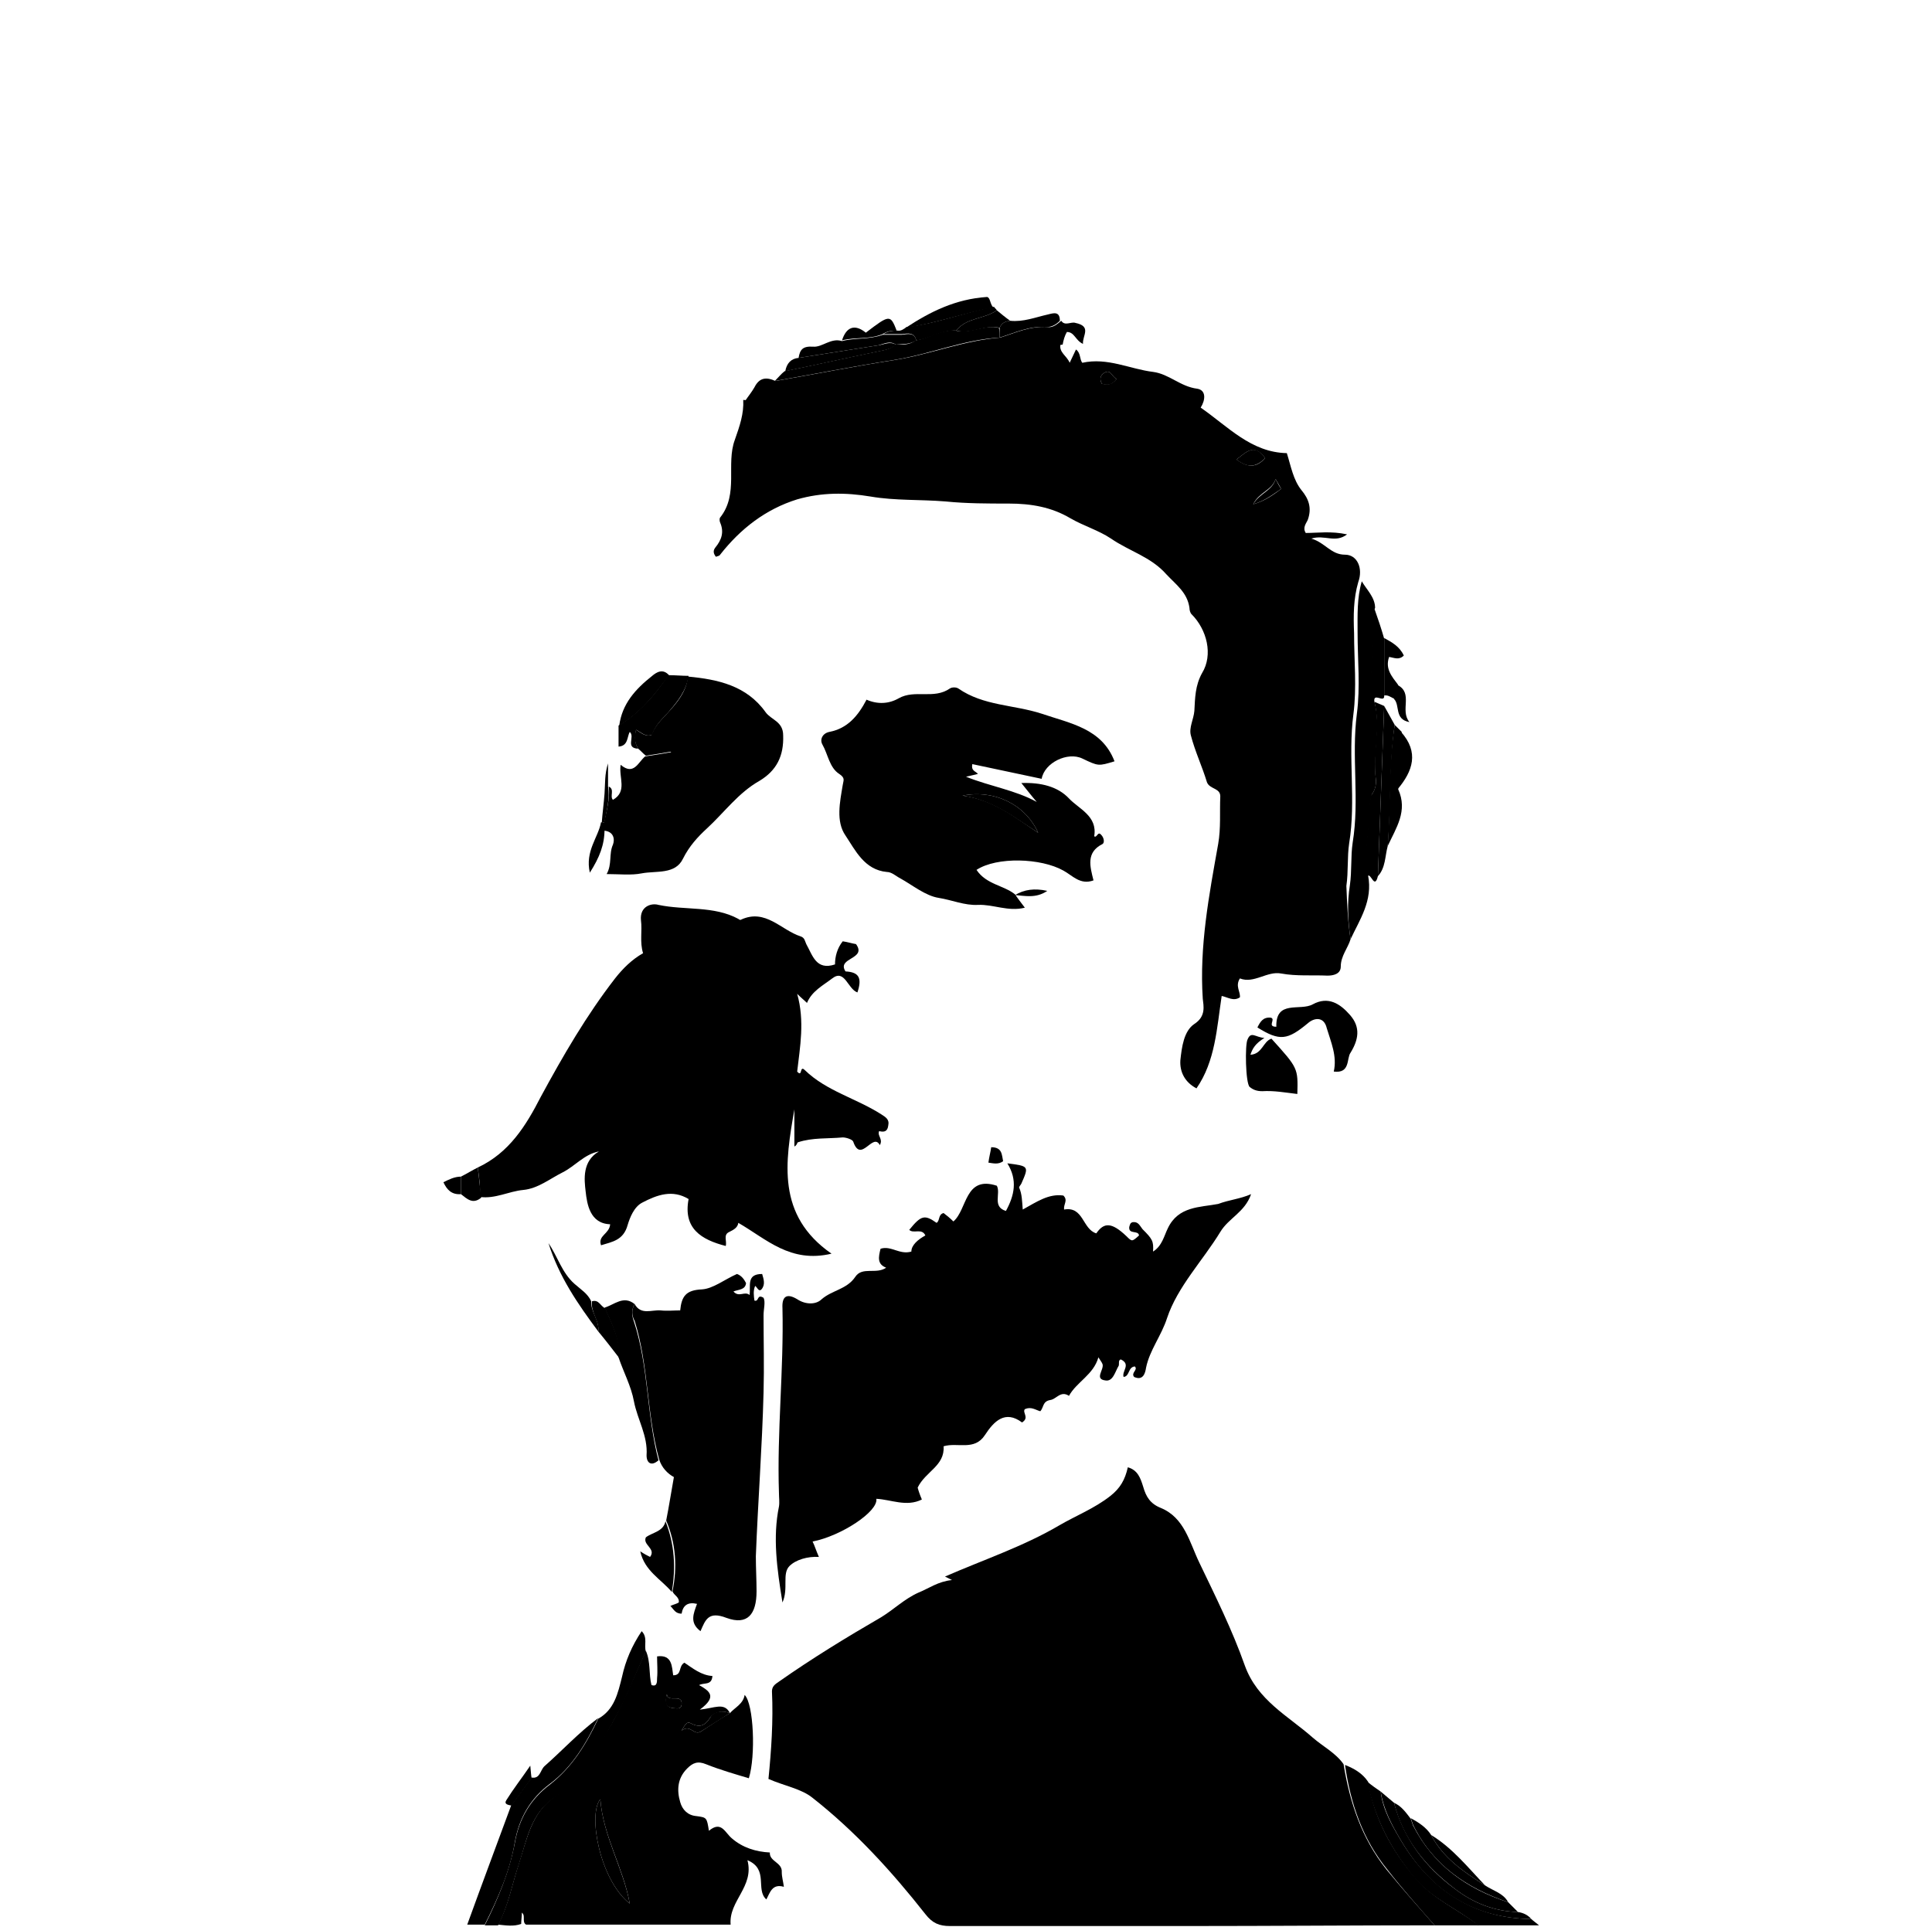 <?xml version="1.0" encoding="utf-8"?>
<!-- Generator: Adobe Illustrator 23.0.1, SVG Export Plug-In . SVG Version: 6.00 Build 0)  -->
<svg version="1.2" baseProfile="tiny" id="Layer_1" xmlns="http://www.w3.org/2000/svg" xmlns:xlink="http://www.w3.org/1999/xlink"
	 x="0px" y="0px" viewBox="0 0 275.8 275.1" xml:space="preserve">
<g>
	<path fill="transparent" d="M0,275.5C0,183.7,0,91.8,0,0c91.8,0,183.7,0,275.5,0c0,91.8,0,183.7,0,275.5
		C183.6,275.5,91.8,275.5,0,275.5z M85.9,117.5c-0.4,2.2-2.3,4.1-1.6,7.2c1.4-2.2,2.1-4.1,2.1-6.2c1.4,0,1.6,1.2,1.3,2
		c-0.6,1.3-0.1,2.8-0.9,4.2c1.9,0,3.5,0.2,5-0.1c2.1-0.4,4.8,0.2,5.9-2.1c0.9-1.7,2.1-3,3.4-4.3c2.5-2.3,4.5-5.1,7.5-6.8
		c2.5-1.4,3.4-3.6,3.4-6.5c0-2-1.7-2.2-2.5-3.3c-2.7-3.8-6.9-4.6-11.1-5.1c-0.9,0-1.9-0.1-2.8-0.1c-0.9-1-1.8-0.4-2.5,0.1
		c-2.3,1.8-4.3,3.9-4.7,7.1c0,1,0,2,0,3c1.4-0.1,1.2-1.4,1.6-2.1c0.8,0.7-0.7,2.3,1.2,2.4c0.3,0.3,0.7,0.7,1,1
		c-1,0.9-1.6,2.8-3.5,1.2c-0.3,1.8,0.9,3.8-1.1,5c-0.6-0.5,0.2-1.5-0.6-1.9c0-1.1,0-2.2,0-3.3c-0.5,1.4-0.5,2.8-0.5,4.3
		C86.3,114.7,86.1,116.1,85.9,117.5z M65.8,168c-0.9,0-1.7,0.4-2.5,0.8c0.6,1,1.3,1.8,2.5,1.7c0.9,0.6,1.7,1.5,2.9,0.5
		c2.2,0.3,4.1-0.8,6.2-1c2.2-0.2,3.8-1.6,5.6-2.5s3.1-2.6,5.2-3c-2.4,1.3-2.1,4-1.9,5.7c0.2,1.8,0.6,4.6,3.5,4.7
		c-0.1,1.4-1.8,1.6-1.3,3c1.6-0.5,3.2-0.6,3.8-2.9c0.3-1,0.9-2.6,2.1-3.2c2.1-1,4.3-1.8,6.6-0.5c-0.7,4.2,1.8,5.8,5.3,6.7
		c0.2-0.6-0.4-1.5,0.5-2c0.6-0.3,1.2-0.6,1.3-1.3c4,2.3,7.4,5.8,13.3,4.4c-7.9-5.5-6.6-13.1-5.3-20.6c0,1.8,0,3.5,0,5.3
		c0.4-0.2,0.4-0.6,0.5-0.6c2.1-0.7,4.2-0.6,6.4-0.7c0.5,0,1.3,0.2,1.5,0.6c1.1,3.2,2.8-1.4,3.8,0.5c0.5-0.8-0.5-1.3-0.1-2
		c0.7,0.2,1.1,0,1.3-0.8c0.2-0.9-0.4-1.2-1-1.6c-3.5-2.3-7.8-3.3-10.9-6.3c-0.8-0.8-0.3,1.1-1.1,0.2c0.4-3.5,1.1-7.1,0-11.1
		c0.6,0.5,0.9,0.9,1.4,1.3c0.8-1.7,2.4-2.5,3.6-3.5c1.7-1.4,2.2,1.5,3.6,2c0.8-2.1,0.3-2.9-1.7-3c-1.3-2,3.1-1.7,1.5-3.9
		c-0.6-0.1-1.2-0.2-1.9-0.4c-0.8,1-1.1,2.2-1.1,3.3c-2.7,0.8-3.2-1.3-4.1-2.9c-0.2-0.4-0.2-0.9-0.8-1.1c-2.8-1-5-4-8.5-2.4
		c-0.1,0-0.3-0.1-0.4-0.1c-3.6-2-7.6-1.2-11.4-2c-1.1-0.2-2.8,0.2-2.5,2.2c0.2,1.6-0.2,3.2,0.3,4.7c-1.6,0.9-2.9,2.2-4,3.6
		c-4.1,5.3-7.4,11-10.6,16.9c-2.2,4.1-4.6,8.1-9,10.1C67.4,167.1,66.6,167.6,65.8,168z M199.5,97.8c-0.9-1.2-1.9-2.4-1.3-4
		c0.7,0.1,1.5,0.5,2.1-0.2c-0.6-1.3-1.7-1.9-2.8-2.5c-0.5-1.4-1-2.9-1.4-4.3c-0.1-1.6-1.2-2.6-1.9-3.8c0.6-1.9-0.1-3.8-1.9-3.9
		c-2-0.1-2.8-1.7-4.8-2.3c1.9-0.6,3.4,0.7,5.1-0.6c-2.2-0.5-4.1-0.2-5.9-0.2c-0.5-0.8,0.2-1.3,0.3-1.9c0.6-1.7,0.1-2.9-0.9-4.2
		c-1.2-1.5-1.5-3.4-2.1-5.3c-5.1-0.1-8.4-3.8-12.3-6.5c0.7-1,0.8-2.5-0.5-2.7c-2.4-0.3-4-2.1-6.3-2.4c-3.3-0.4-6.5-2.1-10.1-1.3
		c-0.4-0.5-0.3-1.4-0.9-1.9c-0.3,0.6-0.6,1.2-0.9,1.9c-0.5-0.9-1.6-1.4-1.3-2.7c0.1-0.6,0.3-1.2,0.4-1.9c1.1,0,1.2,1.3,2.3,1.7
		c-0.2-1.2,1.3-2.5-1.1-3c-0.6-0.1-1.5,0.5-2-0.3c0-1.4-0.9-1.1-1.7-0.9c-1.8,0.4-3.5,1.1-5.4,0.9c-0.6-0.5-1.3-1-1.9-1.4
		c-0.1-0.2-0.3-0.3-0.4-0.5c-0.5-0.5-0.4-1.4-0.9-1.6c-4.5,0.3-8.2,2.1-11.6,4.4c-0.4,0.2-0.8,0.6-1.3,0.5c-0.9-2.3-1-2.3-4.4,0.4
		c-1.6-1.3-2.7-0.9-3.4,1.1c-1.6-0.5-2.8,0.9-4.1,0.8c-1.5-0.1-1.9,0.4-2.1,1.6c-1.1,0.1-1.7,0.8-1.9,1.9c-0.5,0.5-0.9,1-1.4,1.4
		c-1.3-0.6-2.3-0.5-3,0.9c-0.3,0.7-0.8,1.3-1.3,1.9c0.2,2-0.5,3.8-1.2,5.7c-1.3,3.5,0.7,7.7-2.1,11.1c-0.1,0.1-0.1,0.5,0,0.7
		c0.6,1.4,0.2,2.5-0.7,3.6c-0.3,0.4-0.3,0.9,0.1,1.3c0.2-0.1,0.4-0.2,0.6-0.3c2.9-3.7,6.4-6.5,11-7.9c3.4-1,6.9-1,10.5-0.4
		c3.5,0.6,7.1,0.4,10.7,0.7c3,0.2,6,0.3,9,0.3c3.1,0,6.1,0.5,8.8,2.1c1.9,1.1,4,1.7,5.8,2.9c2.6,1.7,5.7,2.6,7.9,5.1
		c1.3,1.5,3,2.6,3.3,4.8c0,0.3,0.1,0.7,0.3,0.9c2.2,2.2,3,5.8,1.5,8.4c-1.1,1.8-1,3.6-1.1,5.4c-0.1,1.2-0.8,2.4-0.5,3.5
		c0.6,2.3,1.6,4.5,2.3,6.7c0.3,1,1.9,0.8,1.9,2c-0.1,2.3,0.1,4.5-0.3,6.8c-1.2,7.3-2.7,14.6-2.2,22.1c0.1,1,0.5,2.5-1.2,3.6
		c-1.5,1-1.9,3.3-2,5.2c-0.1,1.6,0.6,3.2,2.3,4c2.7-4,2.9-8.6,3.6-13.2c0.9,0.3,1.7,0.8,2.6,0.2c0-0.8-0.7-1.5,0-2.7
		c2,0.8,3.9-1.1,5.9-0.7c2.2,0.4,4.4,0.2,6.6,0.3c0.8,0,1.9-0.1,1.9-1.3c0-1.5,1-2.6,1.4-3.9c1.4-2.9,3.2-5.6,2.5-9
		c0.5-0.6,1,2,1.4,0c1.1-1.2,1.1-2.8,1.4-4.3c1.1-2.6,2.9-5.1,1.4-8.1c2.2-2.6,3-5.3,0.5-8.2c-0.3-0.3-0.6-0.6-1-1
		c-0.5-0.9-1-1.8-1.5-2.7c-0.5-0.2-0.9-0.4-1.4-0.6c-0.2-1.4,1.4,0.2,1.4-0.8c0.6-0.2,1,0.3,1.4,0.5c0.9,0.9,0,2.9,2.2,3.3
		C199.9,101.4,201.9,99,199.5,97.8z M85.4,190.1c1,1.3,2,2.5,3,3.8c0.8,2.1,1.8,4.2,2.2,6.3c0.5,2.6,1.9,5,1.8,7.7
		c-0.1,1.1,0.7,1.5,1.7,0.7c0.4,1.2,1.2,2,2.1,2.5c-0.4,2.2-0.7,4.2-1.1,6.2c-0.4,1.5-1.9,1.6-2.8,2.2c-0.5,1.2,1.5,1.6,0.6,2.8
		c-0.4-0.2-0.8-0.4-1.4-0.8c0.6,2.8,3,4,4.5,5.8c0.2,0.6,1,0.8,0.9,1.6c-0.4,0.1-0.8,0.3-1.2,0.5c0.4,0.5,0.7,1.1,1.6,1.1
		c0.2-1.2,0.9-1.7,2.2-1.4c-0.5,1.4-1,2.7,0.5,3.9c0.7-1.6,1.1-2.8,3.7-1.9c3,1.1,4.3-0.5,4.3-3.8c0-1.7-0.2-3.3-0.1-5
		c0.2-7.8,0.9-15.6,1.1-23.4c0.1-3.7,0-7.3,0-11c0-1,0.2-2,0-2.5c-1-0.6-0.6,0.6-1.3,0.4c-0.1-0.7-0.2-1.4,0.1-2.1
		c0.3,0.1,0.5,0.8,0.9,0.5c0.6-0.6,0.4-1.4,0.1-2.2c-2.2,0-1.6,1.7-1.8,3c-0.6-0.6-1.4,0.4-2.3-0.5c0.7-0.3,1.7-0.2,1.8-1.2
		c-0.2-0.6-0.7-1.1-1.3-1.3c-1.7,0.8-3.3,2.1-5,2.2c-2.2,0.1-2.9,1-3.1,3c-0.9,0-1.9,0.1-2.8,0c-1.2-0.1-2.8,0.7-3.7-0.9
		c-1.6-1.3-2.8,0.1-4.2,0.5c-0.7-0.2-1-1.3-1.9-1c-0.5-1.1-1.6-1.7-2.4-2.5c-1.7-1.6-2.3-3.9-3.7-5.8
		C79.8,182.2,82.5,186.2,85.4,190.1z M204.3,262.1c-0.7-1.1-1.7-1.8-2.9-2.4c-0.7-0.8-1.3-1.8-2.4-2.3c-0.6-0.5-1.3-1-1.9-1.6
		c-0.6-0.5-1.3-1-1.9-1.4c-0.8-1.2-2-1.9-3.3-2.4c-1.2-1.6-3-2.5-4.4-3.8c-3.5-3.1-7.9-5.3-9.7-10.3c-1.8-5-4.2-9.8-6.5-14.7
		c-1.4-2.9-2.1-6.4-5.5-7.8c-1.5-0.6-2.1-1.7-2.5-3c-0.3-1.2-0.7-2.4-2.2-2.8c-0.4,1.7-1.1,3-2.5,4.1c-2.2,1.8-4.8,2.8-7.3,4.2
		c-5.2,3-10.9,4.9-16.3,7.3c0.2,0.1,0.4,0.2,1,0.5c-2,0.2-3.3,1.2-4.8,1.8c-2,0.9-3.5,2.4-5.3,3.5c-5,2.9-9.9,5.9-14.6,9.2
		c-0.6,0.4-1,0.7-1,1.4c0.1,4.3-0.1,8.5-0.5,12.5c2.3,0.9,4.6,1.4,6.3,2.7c6.1,4.8,11.3,10.5,16.1,16.6c1,1.3,2,1.7,3.5,1.7
		c11.3,0,22.6,0,33.9,0c11.8,0,23.5-0.1,35.3-0.1c2.1,0,4.1,0,6.2,0c2.8,0,5.6,0,8.8,0c-0.6-0.5-0.8-0.7-1.1-0.9
		c-0.5-0.6-1.2-0.9-1.9-1c-0.5-0.5-1-1-1.4-1.4c-0.7-1.4-2.2-1.6-3.3-2.4C209.6,266.7,207.4,263.9,204.3,262.1z M73,257.9
		c-2.1,5.7-4.2,11.3-6.3,17.1c0.9,0,1.7,0,2.5,0c0.6,0,1.3,0,1.9,0c1.1,0.1,2.2,0.2,3.3-0.1c0-0.6,0.1-1.1,0.1-1.6
		c0.9,0.3,0.1,1.4,0.8,1.8c9.7,0,19.4,0,29.2,0c-0.2-3.4,3.5-5.4,2.4-9.2c3,1.3,1.1,4.2,2.7,5.6c0.6-1,0.8-2.4,2.5-1.8
		c-0.1-0.7-0.3-1.4-0.3-2.1c0-1.3-1.8-1.4-1.7-2.8c-2-0.2-3.8-0.7-5.4-2c-1-0.8-1.5-2.6-3.3-1.1c-0.3-2-0.3-1.9-1.8-2.1
		c-1.2-0.2-2-0.9-2.3-2c-0.5-1.7-0.4-3.4,1-4.8c0.8-0.8,1.6-1.1,2.7-0.6c2,0.8,4,1.3,6.1,2c1-3.2,0.6-10.6-0.6-11.9
		c-0.2,1.3-1.4,1.8-2.1,2.6l0.1,0.1c-0.9-1.6-2.3-0.7-4.2-0.2c2.6-1.9,1.3-2.8-0.1-3.5c0.7-0.4,1.8,0.1,1.9-1.3
		c-1.6-0.1-2.8-1.1-4-1.9c-0.9,0.4-0.3,1.8-1.6,1.8c-0.2-1.3-0.1-3-2.3-2.7c0,1,0,2.1,0,3.1c0,0.6,0,1.4-1,0.9
		c-0.4-1.6-0.1-3.3-0.8-4.8c-0.2-0.9,0.3-2-0.6-2.9c-1.4,2.1-2.3,4.2-2.8,6.5s-1.1,4.6-3.4,6c-2.8,2-5.2,4.6-7.7,7
		c-0.6,0.5-0.6,1.8-1.8,1.6c0-0.5-0.1-0.9-0.2-1.8c-1.3,1.9-2.4,3.4-3.4,4.9C71.9,257.6,72.5,257.8,73,257.9z M144.9,127.8
		c-1.6-1.4-4.1-1.5-5.4-3.5c2.9-1.9,9.2-1.7,12.4,0.1c1.2,0.7,2.3,2.2,4.3,1.4c-0.6-2-1.2-4,1.3-5.2c0.3-0.2,0.2-0.8-0.2-1.3
		c-0.5-0.6-0.6,0.5-1,0.2c0.5-2.9-2.1-3.9-3.6-5.4c-1.6-1.7-4-2.3-6.8-2.2c0.9,1.1,1.6,1.9,2.2,2.7c-3.1-1.7-6.6-2.2-10.1-3.6
		c0.8-0.2,1.2-0.3,1.7-0.4c-0.3-0.4-1-0.4-0.8-1.4c3.3,0.7,6.6,1.4,9.9,2.1c0.4-2.3,3.7-3.9,5.8-2.9c2.4,1.1,2.4,1.1,4.6,0.4
		c-1.8-4.7-6.3-5.4-10.4-6.8c-3.9-1.3-8.3-1.1-11.9-3.6c-0.3-0.2-0.9-0.2-1.2,0c-2.2,1.6-5,0.1-7.3,1.4c-1.4,0.8-3,0.9-4.6,0.2
		c-1.2,2.3-2.7,4.1-5.3,4.6c-1,0.2-1.4,1.1-1,1.8c0.8,1.4,1.1,3.2,2.4,4.2c0.9,0.6,0.6,0.9,0.5,1.6c-0.4,2.4-1,5.2,0.4,7.2
		c1.4,2.1,2.7,4.8,5.9,5.2c0.6,0.1,1.3,0.6,1.9,0.9c1.8,1,3.6,2.5,5.5,2.8c1.8,0.3,3.7,1,5.6,1c2.1-0.1,4.2,0.9,6.7,0.4
		C145.7,128.9,145.3,128.3,144.9,127.8c1.4,0.2,3,0.6,4.6-0.6C147.7,126.8,146.2,126.9,144.9,127.8z M178.6,170.5
		c-1.6,0.8-3.1,0.9-4.5,1.1c-2.5,0.5-5.6,0.3-7.2,3.5c-0.5,1.1-0.8,2.5-2.1,3.3c0.1-1.4-0.1-1.8-1.5-3.2c-0.4-0.5-0.7-1.1-1.4-1
		c-0.4,0-0.5,0.3-0.5,0.7c-0.2,1.1,1.3,0.4,1.4,1.2c-1,0.9-1,0.9-1.8,0.1c-2.1-2-3.2-2-4.3-0.4c-2-0.7-1.8-3.9-4.6-3.4
		c0-0.8,0.6-1.4-0.1-2c-2.1-0.3-3.8,0.9-5.8,2c-0.2-1.2-0.1-2.2-0.5-3.1c-0.1-0.1,0.3-0.4,0.3-0.6c1-2.5,1-2.5-2-2.9
		c1.5,2.4,1,4.6-0.2,6.8c-2-0.6-0.6-2.5-1.3-3.6c-4.7-1.6-4.2,3.3-6.2,5.1c-0.6-0.5-1-0.9-1.4-1.2c-0.8,0.2-0.5,1.1-1,1.4
		c-1.7-1.2-2.2-1.1-3.9,1c0.6,0.7,1.8-0.3,2.3,0.8c-1.1,0.7-2.1,1.4-2,2.3c-1.7,0.5-2.9-0.9-4.4-0.4c-0.3,1.2-0.5,2.2,0.8,2.7
		c-1.4,1-3.4-0.2-4.4,1.3c-1.2,1.7-3.3,1.9-4.8,3.2c-0.8,0.7-2.3,0.7-3.5,0c-1.5-0.9-2.2-0.5-2.1,1.3c0.3,8.8-0.8,17.6-0.5,26.4
		c0,0.6,0.1,1.3,0,1.9c-0.9,4.4-0.3,8.8,0.5,13.7c0.9-2,0-4.2,1-5.2c0.9-0.9,2.6-1.4,4.2-1.3c-0.4-0.9-0.6-1.6-0.9-2.2
		c4-0.7,9.4-4.2,9.1-6.1c2.2,0.2,4.3,1.2,6.5,0.1c-0.2-0.7-0.4-1.3-0.6-1.7c1.1-2.2,3.9-3,3.7-5.9c2-0.6,4.4,0.7,5.9-1.6
		c1.3-2.1,2.9-3.6,5.3-1.8c1.1-0.6,0.1-1.4,0.4-1.9c0.9-0.3,1.5,0.1,2.2,0.3c0.5-0.5,0.3-1.4,1.4-1.6c0.9-0.2,1.5-1.4,2.7-0.6
		c1.1-2,3.5-2.9,4.2-5.5c0.3,0.5,0.5,0.7,0.6,1c0.2,0.8-1.1,2,0.4,2.3c1.1,0.2,1.4-1.3,1.9-2.1c0.2-0.3-0.1-0.7,0.3-0.9
		c1.4,0.7,0,1.7,0.4,2.5c0.9-0.1,0.6-1.5,1.6-1.5c0.4,0.6-0.6,1-0.1,1.5c1.3,0.6,1.5-0.6,1.7-1.3c0.5-2.6,2.2-4.6,3-7.1
		c1.4-4.5,5.1-8.2,7.6-12.3C175.4,173.9,177.7,173,178.6,170.5z M190.4,153c2.4,0.3,1.8-1.8,2.4-2.8c1.1-1.7,1.5-3.6-0.1-5.4
		c-1.5-1.6-3.2-2.7-5.3-1.5c-1.9,1-5.3-0.7-5.2,3.2c-1.4-0.1,0-1.1-0.8-1.3c-1-0.1-1.5,0.6-1.9,1.4c3.2,2,4.3,1.8,7.2-0.6
		c0.9-0.7,2.3-0.9,2.7,0.7C190,148.8,190.9,150.7,190.4,153z M180.5,148.2c-1.3-0.1-1.9-1-2.5,0.2c-0.3,0.7-0.2,6.3,0.3,6.8
		c0.5,0.4,1,0.7,1.8,0.6c1.6-0.1,3.3,0.2,5,0.4c0.1-3.7,0.1-3.7-3.7-7.9c-1.2,0.4-1.3,2.3-3,2.3C178.8,149.7,179.2,149,180.5,148.2z
		 M143.2,165.8c-0.1-1-0.1-2.1-1.7-2.1c-0.1,0.7-0.3,1.5-0.4,2.2C141.7,166.2,142.4,166.3,143.2,165.8z"/>
	<path d="M204.8,274.9c-11.8,0-23.5,0.1-35.3,0.1c-11.3,0-22.6,0-33.9,0c-1.5,0-2.5-0.4-3.5-1.7c-4.8-6.1-10-11.8-16.1-16.6
		c-1.6-1.3-4-1.7-6.3-2.7c0.4-4,0.7-8.3,0.5-12.5c0-0.7,0.4-1,1-1.4c4.7-3.3,9.6-6.3,14.6-9.2c1.8-1.1,3.3-2.6,5.3-3.5
		c1.5-0.6,2.8-1.6,4.8-1.8c-0.6-0.3-0.8-0.4-1-0.5c5.5-2.4,11.2-4.3,16.3-7.3c2.4-1.4,5-2.4,7.3-4.2c1.4-1.1,2.1-2.3,2.5-4.1
		c1.4,0.4,1.8,1.5,2.2,2.8c0.4,1.4,1,2.4,2.5,3c3.4,1.4,4.1,4.9,5.5,7.8c2.3,4.8,4.7,9.6,6.5,14.7c1.8,5,6.2,7.2,9.7,10.3
		c1.5,1.3,3.3,2.2,4.4,3.8c0.9,5.5,2.6,10.6,6.1,15C200.2,269.7,202.5,272.3,204.8,274.9z"/>
	<path d="M192.8,134.1c-0.4,1.3-1.4,2.4-1.4,3.9c0,1.1-1.1,1.3-1.9,1.3c-2.2-0.1-4.4,0.1-6.6-0.3c-2-0.4-3.9,1.5-5.9,0.7
		c-0.7,1.1,0.1,1.9,0,2.7c-0.9,0.6-1.7,0-2.6-0.2c-0.7,4.6-0.9,9.3-3.6,13.2c-1.7-0.9-2.4-2.4-2.3-4c0.2-1.9,0.5-4.2,2-5.2
		c1.7-1.1,1.3-2.6,1.2-3.6c-0.5-7.5,0.9-14.8,2.2-22.1c0.4-2.3,0.2-4.5,0.3-6.8c0-1.2-1.5-1-1.9-2c-0.7-2.3-1.7-4.4-2.3-6.7
		c-0.3-1.1,0.4-2.3,0.5-3.5c0.1-1.8,0.1-3.6,1.1-5.4c1.6-2.6,0.7-6.2-1.5-8.4c-0.2-0.2-0.3-0.6-0.3-0.9c-0.3-2.2-1.9-3.3-3.3-4.8
		c-2.2-2.5-5.3-3.3-7.9-5.1c-1.8-1.2-3.9-1.8-5.8-2.9c-2.7-1.6-5.6-2.1-8.8-2.1c-3,0-6,0-9-0.3c-3.6-0.3-7.2-0.1-10.7-0.7
		c-3.6-0.6-7-0.6-10.5,0.4c-4.5,1.4-8.1,4.2-11,7.9c-0.1,0.2-0.4,0.2-0.6,0.3c-0.4-0.5-0.4-0.9-0.1-1.3c0.9-1.1,1.3-2.2,0.7-3.6
		c-0.1-0.2-0.1-0.6,0-0.7c2.7-3.4,0.8-7.6,2.1-11.1c0.7-2,1.3-3.7,1.2-5.7c3.2,0.4,6.2-1,9.3-1.4c6.9-0.8,13.5-2.8,20.2-4
		c5.3-1,10.5-1.9,15.8-2.6c-0.3,1.2,0.9,1.7,1.3,2.7c0.3-0.6,0.6-1.3,0.9-1.9c0.7,0.5,0.5,1.4,0.9,1.9c3.6-0.8,6.8,0.9,10.1,1.3
		c2.3,0.3,3.9,2.1,6.3,2.4c1.3,0.2,1.2,1.6,0.5,2.7c3.9,2.7,7.2,6.4,12.3,6.5c0.6,1.9,0.9,3.8,2.1,5.3c1,1.2,1.5,2.5,0.9,4.2
		c-0.2,0.5-0.8,1.1-0.3,1.9c1.7,0,3.6-0.3,5.9,0.2c-1.7,1.3-3.2,0-5.1,0.6c2,0.6,2.8,2.3,4.8,2.3c1.8,0,2.6,2,1.9,3.9
		c-0.7,2.4-0.7,4.8-0.6,7.3c0,3.9,0.4,7.8-0.1,11.6c-0.8,6.1,0.4,12.3-0.6,18.4c-0.3,2-0.1,4-0.4,6.1
		C192.3,128.9,192.4,131.6,192.8,134.1z M176.5,65.6c1.5,1.1,2.8,1.3,4.1-0.2C178.9,63.1,177.7,64.8,176.5,65.6z M178.9,72
		c1.7-0.5,2.8-1.3,4-2.2c-0.3-0.5-0.5-0.9-0.8-1.4C181.6,70,179.7,70.3,178.9,72z M159.4,54.1c-0.7-0.3-0.8-1.4-1.7-0.9
		c-0.6,0.3-0.8,0.9-0.4,1.6C158,54.9,158.6,55.1,159.4,54.1z"/>
	<path d="M178.6,170.5c-0.9,2.6-3.2,3.4-4.4,5.4c-2.5,4.1-6.1,7.8-7.6,12.3c-0.8,2.5-2.5,4.6-3,7.1c-0.1,0.7-0.4,1.9-1.7,1.3
		c-0.5-0.6,0.6-1,0.1-1.5c-1,0.1-0.7,1.4-1.6,1.5c-0.3-0.8,1.1-1.8-0.4-2.5c-0.4,0.1-0.2,0.6-0.3,0.9c-0.5,0.8-0.8,2.3-1.9,2.1
		c-1.6-0.2-0.2-1.5-0.4-2.3c-0.1-0.3-0.3-0.5-0.6-1c-0.7,2.5-3.1,3.5-4.2,5.5c-1.2-0.8-1.8,0.5-2.7,0.6c-1.1,0.2-0.9,1.1-1.4,1.6
		c-0.7-0.2-1.3-0.7-2.2-0.3c-0.4,0.5,0.7,1.2-0.4,1.9c-2.4-1.8-4-0.2-5.3,1.8c-1.5,2.3-3.9,1-5.9,1.6c0.2,2.8-2.6,3.6-3.7,5.9
		c0.1,0.4,0.3,1,0.6,1.7c-2.2,1.1-4.4,0-6.5-0.1c0.3,1.8-5,5.3-9.1,6.1c0.3,0.6,0.5,1.3,0.9,2.2c-1.6-0.1-3.3,0.4-4.2,1.3
		c-1.1,1.1-0.1,3.2-1,5.2c-0.8-4.9-1.4-9.3-0.5-13.7c0.1-0.6,0-1.3,0-1.9c-0.3-8.8,0.7-17.6,0.5-26.4c-0.1-1.7,0.6-2.2,2.1-1.3
		c1.2,0.8,2.7,0.8,3.5,0c1.5-1.3,3.6-1.4,4.8-3.2c1-1.5,3-0.3,4.4-1.3c-1.3-0.5-1.1-1.5-0.8-2.7c1.5-0.5,2.7,0.9,4.4,0.4
		c0-0.9,0.9-1.7,2-2.3c-0.5-1.1-1.7-0.2-2.3-0.8c1.7-2.1,2.2-2.2,3.9-1c0.5-0.3,0.2-1.2,1-1.4c0.4,0.3,0.9,0.7,1.4,1.2
		c2-1.7,1.6-6.6,6.2-5.1c0.6,1.1-0.7,3,1.3,3.6c1.2-2.2,1.7-4.4,0.2-6.8c3.1,0.4,3.1,0.4,2,2.9c-0.1,0.2-0.4,0.5-0.3,0.6
		c0.4,0.9,0.4,1.9,0.5,3.1c2-1.1,3.7-2.3,5.8-2c0.7,0.7,0,1.2,0.1,2c2.8-0.5,2.6,2.8,4.6,3.4c1.1-1.6,2.2-1.6,4.3,0.4
		c0.8,0.8,0.8,0.8,1.8-0.1c-0.1-0.8-1.5-0.1-1.4-1.2c0.1-0.3,0.1-0.6,0.5-0.7c0.8-0.1,1,0.5,1.4,1c1.4,1.4,1.6,1.7,1.5,3.2
		c1.3-0.8,1.6-2.3,2.1-3.3c1.5-3.2,4.6-3,7.2-3.5C175.5,171.3,177,171.2,178.6,170.5z"/>
	<path d="M68.2,166.7c4.5-2.1,6.9-6,9-10.1c3.2-5.9,6.5-11.6,10.6-16.9c1.1-1.4,2.4-2.7,4-3.6c-0.5-1.6-0.1-3.2-0.3-4.7
		c-0.2-2,1.5-2.5,2.5-2.2c3.8,0.8,7.9,0.1,11.4,2c0.1,0.1,0.3,0.2,0.4,0.1c3.5-1.6,5.7,1.5,8.5,2.4c0.6,0.2,0.6,0.7,0.8,1.1
		c0.9,1.6,1.4,3.8,4.1,2.9c0-1.1,0.3-2.3,1.1-3.3c0.7,0.1,1.3,0.3,1.9,0.4c1.6,2.2-2.8,1.9-1.5,3.9c1.9,0.1,2.4,0.9,1.7,3
		c-1.4-0.5-1.8-3.4-3.6-2c-1.3,1-2.9,1.8-3.6,3.5c-0.4-0.4-0.8-0.7-1.4-1.3c1.1,3.9,0.4,7.6,0,11.1c0.8,0.9,0.3-1,1.1-0.2
		c3.1,3,7.3,4,10.9,6.3c0.6,0.4,1.2,0.7,1,1.6c-0.1,0.8-0.5,1-1.3,0.8c-0.3,0.7,0.6,1.1,0.1,2c-1-1.9-2.7,2.7-3.8-0.5
		c-0.1-0.3-1-0.6-1.5-0.6c-2.1,0.2-4.3,0-6.4,0.7c-0.1,0-0.1,0.4-0.5,0.6c0-1.8,0-3.5,0-5.3c-1.3,7.5-2.6,15.1,5.3,20.6
		c-5.9,1.4-9.3-2.1-13.3-4.4c-0.1,0.7-0.7,1-1.3,1.3c-0.9,0.4-0.3,1.3-0.5,2c-3.5-0.9-6.1-2.5-5.3-6.7c-2.3-1.4-4.5-0.6-6.6,0.5
		c-1.2,0.6-1.8,2.2-2.1,3.2c-0.6,2.2-2.2,2.4-3.8,2.9c-0.5-1.4,1.2-1.6,1.3-3c-2.9-0.1-3.3-2.9-3.5-4.7c-0.2-1.7-0.5-4.3,1.9-5.7
		c-2.1,0.4-3.4,2.1-5.2,3s-3.5,2.3-5.6,2.5s-4,1.3-6.2,1C68.6,169.5,68.4,168.1,68.2,166.7z"/>
	<path d="M144.9,127.7c0.4,0.6,0.8,1.1,1.4,1.9c-2.4,0.6-4.5-0.5-6.7-0.4c-1.9,0.1-3.7-0.7-5.6-1s-3.7-1.8-5.5-2.8
		c-0.6-0.3-1.2-0.9-1.9-0.9c-3.2-0.3-4.5-3.1-5.9-5.2c-1.4-2-0.8-4.8-0.4-7.2c0.1-0.7,0.4-1-0.5-1.6c-1.4-0.9-1.6-2.8-2.4-4.2
		c-0.4-0.7,0-1.6,1-1.8c2.6-0.5,4.1-2.3,5.3-4.6c1.6,0.7,3.2,0.6,4.6-0.2c2.3-1.3,5,0.2,7.3-1.4c0.3-0.2,0.9-0.2,1.2,0
		c3.6,2.5,7.9,2.3,11.9,3.6c4.1,1.4,8.6,2.1,10.4,6.8c-2.3,0.7-2.3,0.7-4.6-0.4c-2.1-1-5.4,0.6-5.8,2.9c-3.3-0.7-6.6-1.4-9.9-2.1
		c-0.2,1,0.5,1,0.8,1.4c-0.4,0.1-0.8,0.2-1.7,0.4c3.5,1.4,7,1.9,10.1,3.6c-0.7-0.8-1.3-1.6-2.2-2.7c2.8-0.1,5.2,0.5,6.8,2.2
		c1.4,1.5,4.1,2.5,3.6,5.4c0.4,0.3,0.5-0.8,1-0.2c0.4,0.4,0.5,1.1,0.2,1.3c-2.4,1.2-1.8,3.2-1.3,5.2c-1.9,0.7-3-0.7-4.3-1.4
		c-3.2-1.8-9.5-2-12.4-0.1C140.8,126.3,143.3,126.4,144.9,127.7L144.9,127.7z M148.2,118.9c-1.8-4-6.2-6.2-10.8-5.3
		C141.9,114.2,145,116.8,148.2,118.9z"/>
	<path d="M104.2,244.6c0.7-0.8,1.9-1.3,2.1-2.6c1.3,1.3,1.6,8.7,0.6,11.9c-2-0.6-4.1-1.2-6.1-2c-1.2-0.5-1.9-0.2-2.7,0.6
		c-1.4,1.4-1.5,3.1-1,4.8c0.3,1.1,1.1,1.9,2.3,2c1.5,0.2,1.5,0.2,1.8,2.1c1.8-1.5,2.3,0.3,3.3,1.1c1.5,1.3,3.4,1.9,5.4,2
		c-0.1,1.3,1.8,1.4,1.7,2.8c0,0.7,0.2,1.3,0.3,2.1c-1.7-0.5-2,0.9-2.5,1.8c-1.6-1.4,0.4-4.3-2.7-5.6c1,3.8-2.7,5.8-2.4,9.2
		c-9.8,0-19.5,0-29.2,0c-0.7-0.4,0.1-1.5-0.8-1.8c0.6-2.5,1.5-5,2.1-7.5c0.6-2.7,2.3-4.5,4.2-6.1c3.8-3.1,6.5-6.9,8.4-11.3
		c1.1-2.6,1.8-5.4,3.8-7.6c1,0.5,1-0.3,1-0.9c0.1-1,0-2.1,0-3.1c2.2-0.3,2.1,1.5,2.3,2.7c1.3,0,0.7-1.3,1.6-1.8
		c1.2,0.8,2.4,1.8,4,1.9c-0.1,1.4-1.2,0.9-1.9,1.3c1.4,0.8,2.7,1.6,0.1,3.5C102,243.9,103.4,243,104.2,244.6c-1-0.4-2.2-0.2-2.8,0.6
		c-0.8,1.3-1.6,1.5-2.9,0.8c-0.4-0.2-0.7,0.2-1.2,1.1c1.3-1,1.7,0.8,2.8,0.1C101.5,246.3,102.8,245.4,104.2,244.6z M85.7,256.9
		c-1.8,2.1-0.1,11.5,4.2,14.9C89,266.7,86.1,262.2,85.7,256.9z M95.2,241.9c-0.3,1.2-0.1,1.9,1,2c0.4,0,1,0.2,1.1-0.5
		C97.5,241.7,95.3,243.2,95.2,241.9z"/>
	<path d="M90.6,186.2c0.9,1.6,2.4,0.8,3.7,0.9c0.9,0.1,1.9,0,2.8,0c0.2-2,0.8-2.9,3.1-3c1.6-0.1,3.2-1.4,5-2.2
		c0.6,0.2,1,0.7,1.3,1.3c-0.1,1-1.1,0.9-1.8,1.2c0.8,0.9,1.6-0.1,2.3,0.5c0.2-1.3-0.5-3,1.8-3c0.2,0.7,0.5,1.5-0.1,2.2
		c-0.4,0.4-0.6-0.3-0.9-0.5c-0.3,0.7-0.2,1.4-0.1,2.1c0.7,0.2,0.3-1,1.3-0.4c0.3,0.6,0,1.6,0,2.5c0,3.7,0.1,7.3,0,11
		c-0.2,7.8-0.8,15.6-1.1,23.4c0,1.7,0.1,3.4,0.1,5c0,3.3-1.3,4.9-4.3,3.8c-2.6-1-3,0.3-3.7,1.9c-1.6-1.2-1-2.5-0.5-3.9
		c-1.3-0.3-2,0.2-2.2,1.4c-0.9,0-1.1-0.6-1.6-1.1c0.4-0.2,0.9-0.3,1.2-0.5c0.1-0.8-0.7-1-0.9-1.6c0.7-3.4,0.5-6.8-0.9-10.1
		c0.4-2,0.7-4,1.1-6.2c-0.9-0.5-1.7-1.3-2.1-2.5c-1.8-6.5-1.5-13.4-3.5-19.8C90.2,187.9,90.1,187,90.6,186.2z"/>
	<path d="M86.9,112.3c0.9,0.4,0.1,1.4,0.6,1.9c2.1-1.2,0.8-3.2,1.1-5c1.9,1.6,2.5-0.4,3.5-1.2c1.3-0.2,2.6-0.4,3.7-0.6
		c-0.6-1.3-1.7-1.8-2.8-2.4c0.4-1.3,1.4-2.2,2.3-3.2c1.4-1.5,2.7-3.1,2.9-5.2c4.3,0.4,8.4,1.3,11.1,5.1c0.8,1.1,2.5,1.3,2.5,3.3
		c0.1,2.9-0.9,5-3.4,6.5c-3,1.7-5,4.5-7.5,6.8c-1.3,1.2-2.5,2.5-3.4,4.3c-1.1,2.3-3.8,1.7-5.9,2.1c-1.5,0.3-3.2,0.1-5,0.1
		c0.8-1.4,0.3-2.9,0.9-4.2c0.3-0.8,0.1-1.9-1.3-2c0-0.3,0-0.7,0-1C86.6,115.7,87.1,114,86.9,112.3z"/>
	<path d="M151.7,49.2c-5.3,0.7-10.6,1.7-15.8,2.6c-6.8,1.2-13.4,3.2-20.2,4c-3.1,0.4-6,1.9-9.3,1.4c0.4-0.6,0.9-1.2,1.3-1.9
		c0.7-1.4,1.7-1.5,3-0.9c5.7-1,11.3-2.1,17-3c5.1-0.8,9.9-2.8,15.1-3.2c2.2-0.7,4.3-1.7,6.8-1.5c0.7,0.1,1.3-0.4,1.9-0.9
		c0.5,0.8,1.4,0.1,2,0.3c2.4,0.5,1,1.8,1.1,3c-1.1-0.5-1.2-1.7-2.3-1.7C152,47.9,151.8,48.6,151.7,49.2z"/>
	<path d="M93,240.6c-2,2.2-2.7,5-3.8,7.6c-1.9,4.4-4.7,8.2-8.4,11.3c-2,1.6-3.6,3.3-4.2,6.1c-0.6,2.5-1.5,5-2.1,7.5
		c0,0.5-0.1,1.1-0.1,1.6c-1.1,0.4-2.2,0.2-3.3,0.1c1.5-2.8,2-5.8,3-8.8c1.1-3.4,1.8-7.2,5-9.4c4-2.8,6.2-6.9,8.5-11
		c1.7-3.2,3.1-6.6,4.6-9.9C92.9,237.3,92.6,239,93,240.6z"/>
	<path d="M192.8,134.1c-0.4-2.6-0.5-5.2-0.1-7.7c0.3-2.1,0.1-4.1,0.4-6.1c1-6.1-0.2-12.3,0.6-18.4c0.5-3.8,0.1-7.7,0.1-11.6
		c0-2.5-0.1-4.9,0.6-7.3c0.7,1.2,1.9,2.3,1.9,3.8c-0.8,1.5-0.1,3-0.2,4.4c-0.6,7.4-0.5,14.9-0.3,22.3c-0.1,0.7-0.3,1.4-0.3,2.1
		c0.1,3.1-0.9,6.2-0.2,9.4C196,128.6,194.1,131.3,192.8,134.1z"/>
	<path d="M92.2,235.8c-1.5,3.3-2.8,6.7-4.6,9.9c-2.2,4.1-4.4,8.3-8.5,11c-3.3,2.2-3.9,6-5,9.4c-1,2.9-1.5,6-3,8.8
		c-0.6,0-1.3,0-1.9,0c1.9-3.8,3.5-7.6,4.3-11.8c0.6-3.4,2.2-6.2,5-8.3c3.2-2.5,5.2-5.8,6.9-9.4c2.3-1.3,2.8-3.6,3.4-6
		c0.5-2.3,1.4-4.4,2.8-6.5C92.5,233.8,91.9,234.9,92.2,235.8z"/>
	<path d="M85.4,245.3c-1.7,3.6-3.7,7-6.9,9.4c-2.8,2.1-4.4,4.9-5,8.3c-0.7,4.2-2.4,8-4.3,11.8c-0.8,0-1.6,0-2.5,0
		c2.1-5.8,4.2-11.4,6.3-17.1c1-1.3,1.9-2.6,2.9-3.9c1.2,0.2,1.2-1,1.8-1.6C80.2,250,82.6,247.4,85.4,245.3z"/>
	<path d="M204.8,274.9c-2.3-2.6-4.6-5.2-6.7-7.9c-3.6-4.4-5.3-9.5-6.1-15c1.3,0.5,2.5,1.2,3.3,2.4c0.9,5.2,3.3,9.7,6.7,13.7
		c2.5,3,6.1,4.5,9.1,6.8C208.9,274.9,206.8,274.9,204.8,274.9z"/>
	<path d="M190.4,153c0.5-2.2-0.4-4.2-1-6.2c-0.4-1.7-1.8-1.5-2.7-0.7c-2.9,2.4-4,2.6-7.2,0.6c0.4-0.8,0.8-1.5,1.9-1.4
		c0.8,0.2-0.6,1.3,0.8,1.3c-0.1-3.9,3.4-2.2,5.2-3.2c2.2-1.2,3.9-0.1,5.3,1.5c1.6,1.8,1.2,3.6,0.1,5.4
		C192.2,151.1,192.8,153.3,190.4,153z"/>
	<path d="M90.6,186.2c-0.5,0.8-0.4,1.7-0.1,2.5c2.1,6.4,1.8,13.3,3.5,19.8c-1,0.9-1.7,0.4-1.7-0.7c0.2-2.8-1.3-5.1-1.8-7.7
		c-0.4-2.2-1.5-4.2-2.2-6.3c0.2-2.6-1-4.8-2-7.1C87.7,186.3,89,184.9,90.6,186.2z"/>
	<path d="M142.7,48.2c-5.2,0.3-10,2.4-15.1,3.2c-5.7,0.9-11.3,2-17,3c0.5-0.5,0.9-1,1.4-1.4c4.4-0.9,8.8-1.9,13.2-2.8
		c0.9-0.2,1.9-0.3,2.6-1c1,0,2,0.1,2.9-0.6c2-0.3,3.7-1.6,5.7-1.4c2.1,0.5,4.1-0.9,6.2-0.4C142.7,47.3,142.7,47.7,142.7,48.2z"/>
	<path d="M211,274.9c-3-2.4-6.6-3.8-9.1-6.8c-3.3-4-5.7-8.5-6.7-13.7c0.6,0.5,1.3,1,1.9,1.4c0.3,2.6,1.6,4.8,2.9,7
		c4.2,7,10.3,11.1,18.6,11.2c0.2,0.2,0.5,0.4,1.1,0.9C216.6,274.9,213.8,274.9,211,274.9z"/>
	<path d="M180.5,148.2c-1.3,0.8-1.7,1.5-2,2.4c1.7-0.1,1.8-1.9,3-2.3c3.8,4.2,3.8,4.2,3.7,7.9c-1.7-0.2-3.3-0.5-5-0.4
		c-0.8,0-1.3-0.2-1.8-0.6c-0.6-0.5-0.7-6.1-0.3-6.8C178.6,147.2,179.2,148.1,180.5,148.2z"/>
	<path d="M98.3,96.5c-0.3,2.1-1.6,3.7-2.9,5.2c-0.9,1-1.9,1.9-2.3,3.2c-0.9,0.4-1.5-0.3-2.3-0.7c-0.2,1.1-0.2,1.9,0.3,2.7
		c-1.9-0.1-0.4-1.7-1.2-2.4c-0.4,0.7-0.2,2-1.6,2.1c0-1,0-2,0-3c3-1.8,5.2-4.4,7.1-7.2C96.4,96.4,97.4,96.5,98.3,96.5z"/>
	<path d="M215.3,271.6c0.5,0.5,1,1,1.4,1.4c-3.4-0.1-6.4-1.3-9-3.3c-4.2-3.2-7.4-7.1-8.7-12.3c1.1,0.5,1.7,1.4,2.4,2.3
		c0.1,0.3,0.2,0.6,0.3,0.9C204.6,266.3,209.4,269.7,215.3,271.6z"/>
	<path d="M195.2,125.1c-0.7-3.1,0.3-6.3,0.2-9.4c0-0.7,0.2-1.4,0.3-2.1c0.6-0.7,0.8-1.6,0.7-2.4c-0.5-3.7,0.7-7.4-0.2-11
		c0.5,0.2,0.9,0.4,1.4,0.6c-0.3,8.1-0.6,16.2-0.9,24.3C196.2,127.1,195.7,124.5,195.2,125.1z"/>
	<path d="M196.2,100.2c1,3.6-0.2,7.3,0.2,11c0.1,0.9-0.1,1.7-0.7,2.4c-0.2-7.5-0.3-14.9,0.3-22.3c0.1-1.5-0.6-3,0.2-4.4
		c0.5,1.4,1,2.9,1.4,4.3c0,2.7,0,5.5,0,8.2C197.6,100.4,196,98.8,196.2,100.2z"/>
	<path d="M199,257.4c1.4,5.2,4.5,9.2,8.7,12.3c2.6,2,5.6,3.2,9,3.3c0.7,0.1,1.4,0.4,1.9,1c-8.4-0.1-14.4-4.1-18.6-11.2
		c-1.3-2.2-2.5-4.4-2.9-7C197.8,256.4,198.4,256.9,199,257.4z"/>
	<path d="M196.7,125.1c0.3-8.1,0.6-16.2,0.9-24.3c0.5,0.9,1,1.8,1.5,2.7c-0.8,5.7-0.5,11.5-1,17.3
		C197.7,122.3,197.8,123.9,196.7,125.1z"/>
	<path d="M95,217.2c1.3,3.3,1.5,6.6,0.9,10.1c-1.5-1.8-3.9-3-4.5-5.8c0.6,0.4,1,0.6,1.4,0.8c0.9-1.2-1.1-1.7-0.6-2.8
		C93.1,218.8,94.7,218.7,95,217.2z"/>
	<path d="M130.8,48.6c-0.9,0.6-1.9,0.5-2.9,0.6c-0.9-0.6-1.7-0.1-2.5,0.1c-3.8,0.6-7.6,1.2-11.4,1.8c0.2-1.2,0.6-1.7,2.1-1.6
		c1.3,0.1,2.5-1.3,4.1-0.8c1.9-0.5,3.9-0.2,5.8-0.9c0.9,0,1.8,0,2.7,0C129.6,47.7,130.5,47.4,130.8,48.6z"/>
	<path d="M130.8,48.6c-0.3-1.2-1.2-1-2-0.9c-0.9,0-1.8,0-2.7,0c0.6-0.4,1.3-0.5,2-0.5c0.5,0.1,0.9-0.2,1.3-0.5
		c4.3-0.5,8.3-2.1,12.5-2.9c0.1,0.2,0.3,0.3,0.4,0.5c-1.8,1.3-4.3,1-5.8,2.9C134.4,47.1,132.7,48.4,130.8,48.6z"/>
	<path d="M141.8,43.9c-4.2,0.8-8.3,2.3-12.5,2.9c3.5-2.3,7.1-4.1,11.6-4.4C141.4,42.5,141.3,43.4,141.8,43.9z"/>
	<path d="M215.3,271.6c-5.9-2-10.8-5.3-13.6-11.1c-0.1-0.3-0.2-0.6-0.3-0.9c1.1,0.6,2.2,1.3,2.9,2.4c1.7,3.3,4.7,5.3,7.7,7.2
		C213.2,270,214.6,270.3,215.3,271.6z"/>
	<path d="M198.1,120.8c0.4-5.8,0.1-11.6,1-17.3c0.3,0.3,0.6,0.6,1,1c-0.6,2.7-0.4,5.5-0.5,8.2C201,115.8,199.3,118.2,198.1,120.8z"
		/>
	<path d="M95.5,96.4c-2,2.8-4.1,5.4-7.1,7.2c0.4-3.1,2.3-5.2,4.7-7.1C93.7,96,94.6,95.4,95.5,96.4z"/>
	<path d="M114,51.1c3.8-0.6,7.6-1.2,11.4-1.8c0.8-0.1,1.6-0.6,2.5-0.1c-0.7,0.7-1.7,0.8-2.6,1c-4.4,0.9-8.8,1.9-13.2,2.8
		C112.3,51.9,112.9,51.2,114,51.1z"/>
	<path d="M85.4,190.1c-2.9-3.9-5.6-7.8-7.1-12.6c1.3,1.9,1.9,4.2,3.7,5.8c0.9,0.8,1.9,1.4,2.4,2.5C84.3,187.3,85.6,188.5,85.4,190.1
		z"/>
	<path d="M142.7,48.2c0-0.5,0-1,0-1.4c0.3-0.7,0.8-0.9,1.5-1c1.9,0.2,3.6-0.5,5.4-0.9c0.8-0.2,1.7-0.5,1.7,0.9
		c-0.5,0.5-1.1,0.9-1.9,0.9C147,46.5,144.9,47.5,142.7,48.2z"/>
	<path d="M85.4,190.1c0.2-1.5-1.1-2.7-0.9-4.3c1-0.3,1.2,0.7,1.9,1c1,2.3,2.2,4.5,2,7.1C87.4,192.6,86.4,191.3,85.4,190.1z"/>
	<path d="M197.6,99.3c0-2.7,0-5.5,0-8.2c1.1,0.6,2.2,1.2,2.8,2.5c-0.7,0.7-1.4,0.3-2.1,0.2c-0.6,1.7,0.4,2.8,1.3,4
		c-0.2,0.7-0.3,1.3-0.5,2C198.6,99.6,198.2,99.2,197.6,99.3z"/>
	<path d="M91.1,106.9c-0.5-0.8-0.6-1.6-0.3-2.7c0.7,0.4,1.4,1.1,2.3,0.7c1.1,0.6,2.2,1.1,2.8,2.4c-1.1,0.2-2.4,0.4-3.7,0.6
		C91.8,107.6,91.5,107.2,91.1,106.9z"/>
	<path d="M199.5,112.7c0.1-2.7-0.1-5.5,0.5-8.2C202.6,107.4,201.7,110.1,199.5,112.7z"/>
	<path d="M128,47.2c-0.7,0-1.4,0.1-2,0.5c-1.9,0.8-3.9,0.4-5.8,0.9c0.6-1.9,1.8-2.4,3.4-1.1C127,44.9,127.1,44.9,128,47.2z"/>
	<path d="M68.2,166.7c0.2,1.4,0.3,2.8,0.5,4.3c-1.2,1-2,0.2-2.9-0.5c0-0.8,0-1.7,0-2.5C66.6,167.6,67.4,167.1,68.2,166.7z"/>
	<path d="M144.2,45.8c-0.7,0.1-1.2,0.3-1.5,1c-2.1-0.5-4.1,1-6.2,0.4c1.5-1.9,4-1.6,5.8-2.9C142.9,44.8,143.5,45.3,144.2,45.8z"/>
	<path d="M212,269.2c-3-1.9-6-3.9-7.7-7.2C207.4,263.9,209.6,266.7,212,269.2z"/>
	<path d="M86.3,117.4c0,0.3,0,0.7,0,1c0,2.2-0.7,4-2.1,6.2c-0.7-3.1,1.2-5,1.6-7.2C86.1,117.5,86.2,117.4,86.3,117.4z"/>
	<path d="M75.9,253.9c-1,1.3-1.9,2.6-2.9,3.9c-0.5-0.1-1.1-0.2-0.7-0.8c1-1.6,2.1-3,3.4-4.9C75.8,253,75.8,253.5,75.9,253.9z"/>
	<path d="M199,99.8c0.2-0.7,0.3-1.3,0.5-2c2.3,1.2,0.3,3.6,1.7,5.3C199,102.7,199.9,100.7,199,99.8z"/>
	<path d="M65.8,168c0,0.8,0,1.7,0,2.5c-1.3,0.1-2-0.6-2.5-1.7C64.1,168.4,64.9,168,65.8,168z"/>
	<path d="M86.3,117.4c-0.1,0-0.3,0.1-0.4,0.1c0.1-1.4,0.3-2.8,0.4-4.2c0.1-1.4,0-2.8,0.5-4.3c0,1.1,0,2.2,0,3.3
		C87.1,114,86.6,115.7,86.3,117.4z"/>
	<path d="M143.2,165.8c-0.7,0.5-1.4,0.3-2.1,0.2c0.1-0.8,0.3-1.5,0.4-2.2C143.1,163.8,143,164.9,143.2,165.8z"/>
	<path d="M144.9,127.8c1.3-0.8,2.8-1,4.6-0.6C147.9,128.3,146.3,127.9,144.9,127.8C144.9,127.7,144.9,127.8,144.9,127.8z"/>
	<path d="M176.5,65.6c1.3-0.9,2.5-2.5,4.1-0.2C179.2,66.9,177.9,66.7,176.5,65.6z"/>
	<path d="M178.9,72c0.9-1.6,2.7-1.9,3.2-3.6c0.3,0.6,0.5,1,0.8,1.4C181.7,70.6,180.6,71.5,178.9,72z"/>
	<path d="M159.4,54.1c-0.7,1-1.4,0.9-2.1,0.7c-0.4-0.7-0.2-1.3,0.4-1.6C158.6,52.7,158.7,53.8,159.4,54.1z"/>
	<path d="M148.2,118.9c-3.3-2.1-6.3-4.6-10.8-5.3C142,112.7,146.4,114.9,148.2,118.9z"/>
	<path d="M85.7,256.9c0.4,5.3,3.3,9.9,4.2,14.9C85.6,268.4,83.9,259,85.7,256.9z"/>
	<path d="M104.2,244.6c-1.4,0.9-2.7,1.7-4.1,2.6c-1.1,0.7-1.5-1.1-2.8-0.1c0.5-0.9,0.8-1.3,1.2-1.1c1.3,0.7,2.1,0.5,2.9-0.8
		C101.9,244.3,103.2,244.2,104.2,244.6L104.2,244.6z"/>
	<path d="M95.2,241.9c0.1,1.3,2.3-0.2,2.1,1.5c-0.1,0.7-0.7,0.5-1.1,0.5C95,243.8,94.8,243.1,95.2,241.9z"/>
</g>
</svg>
